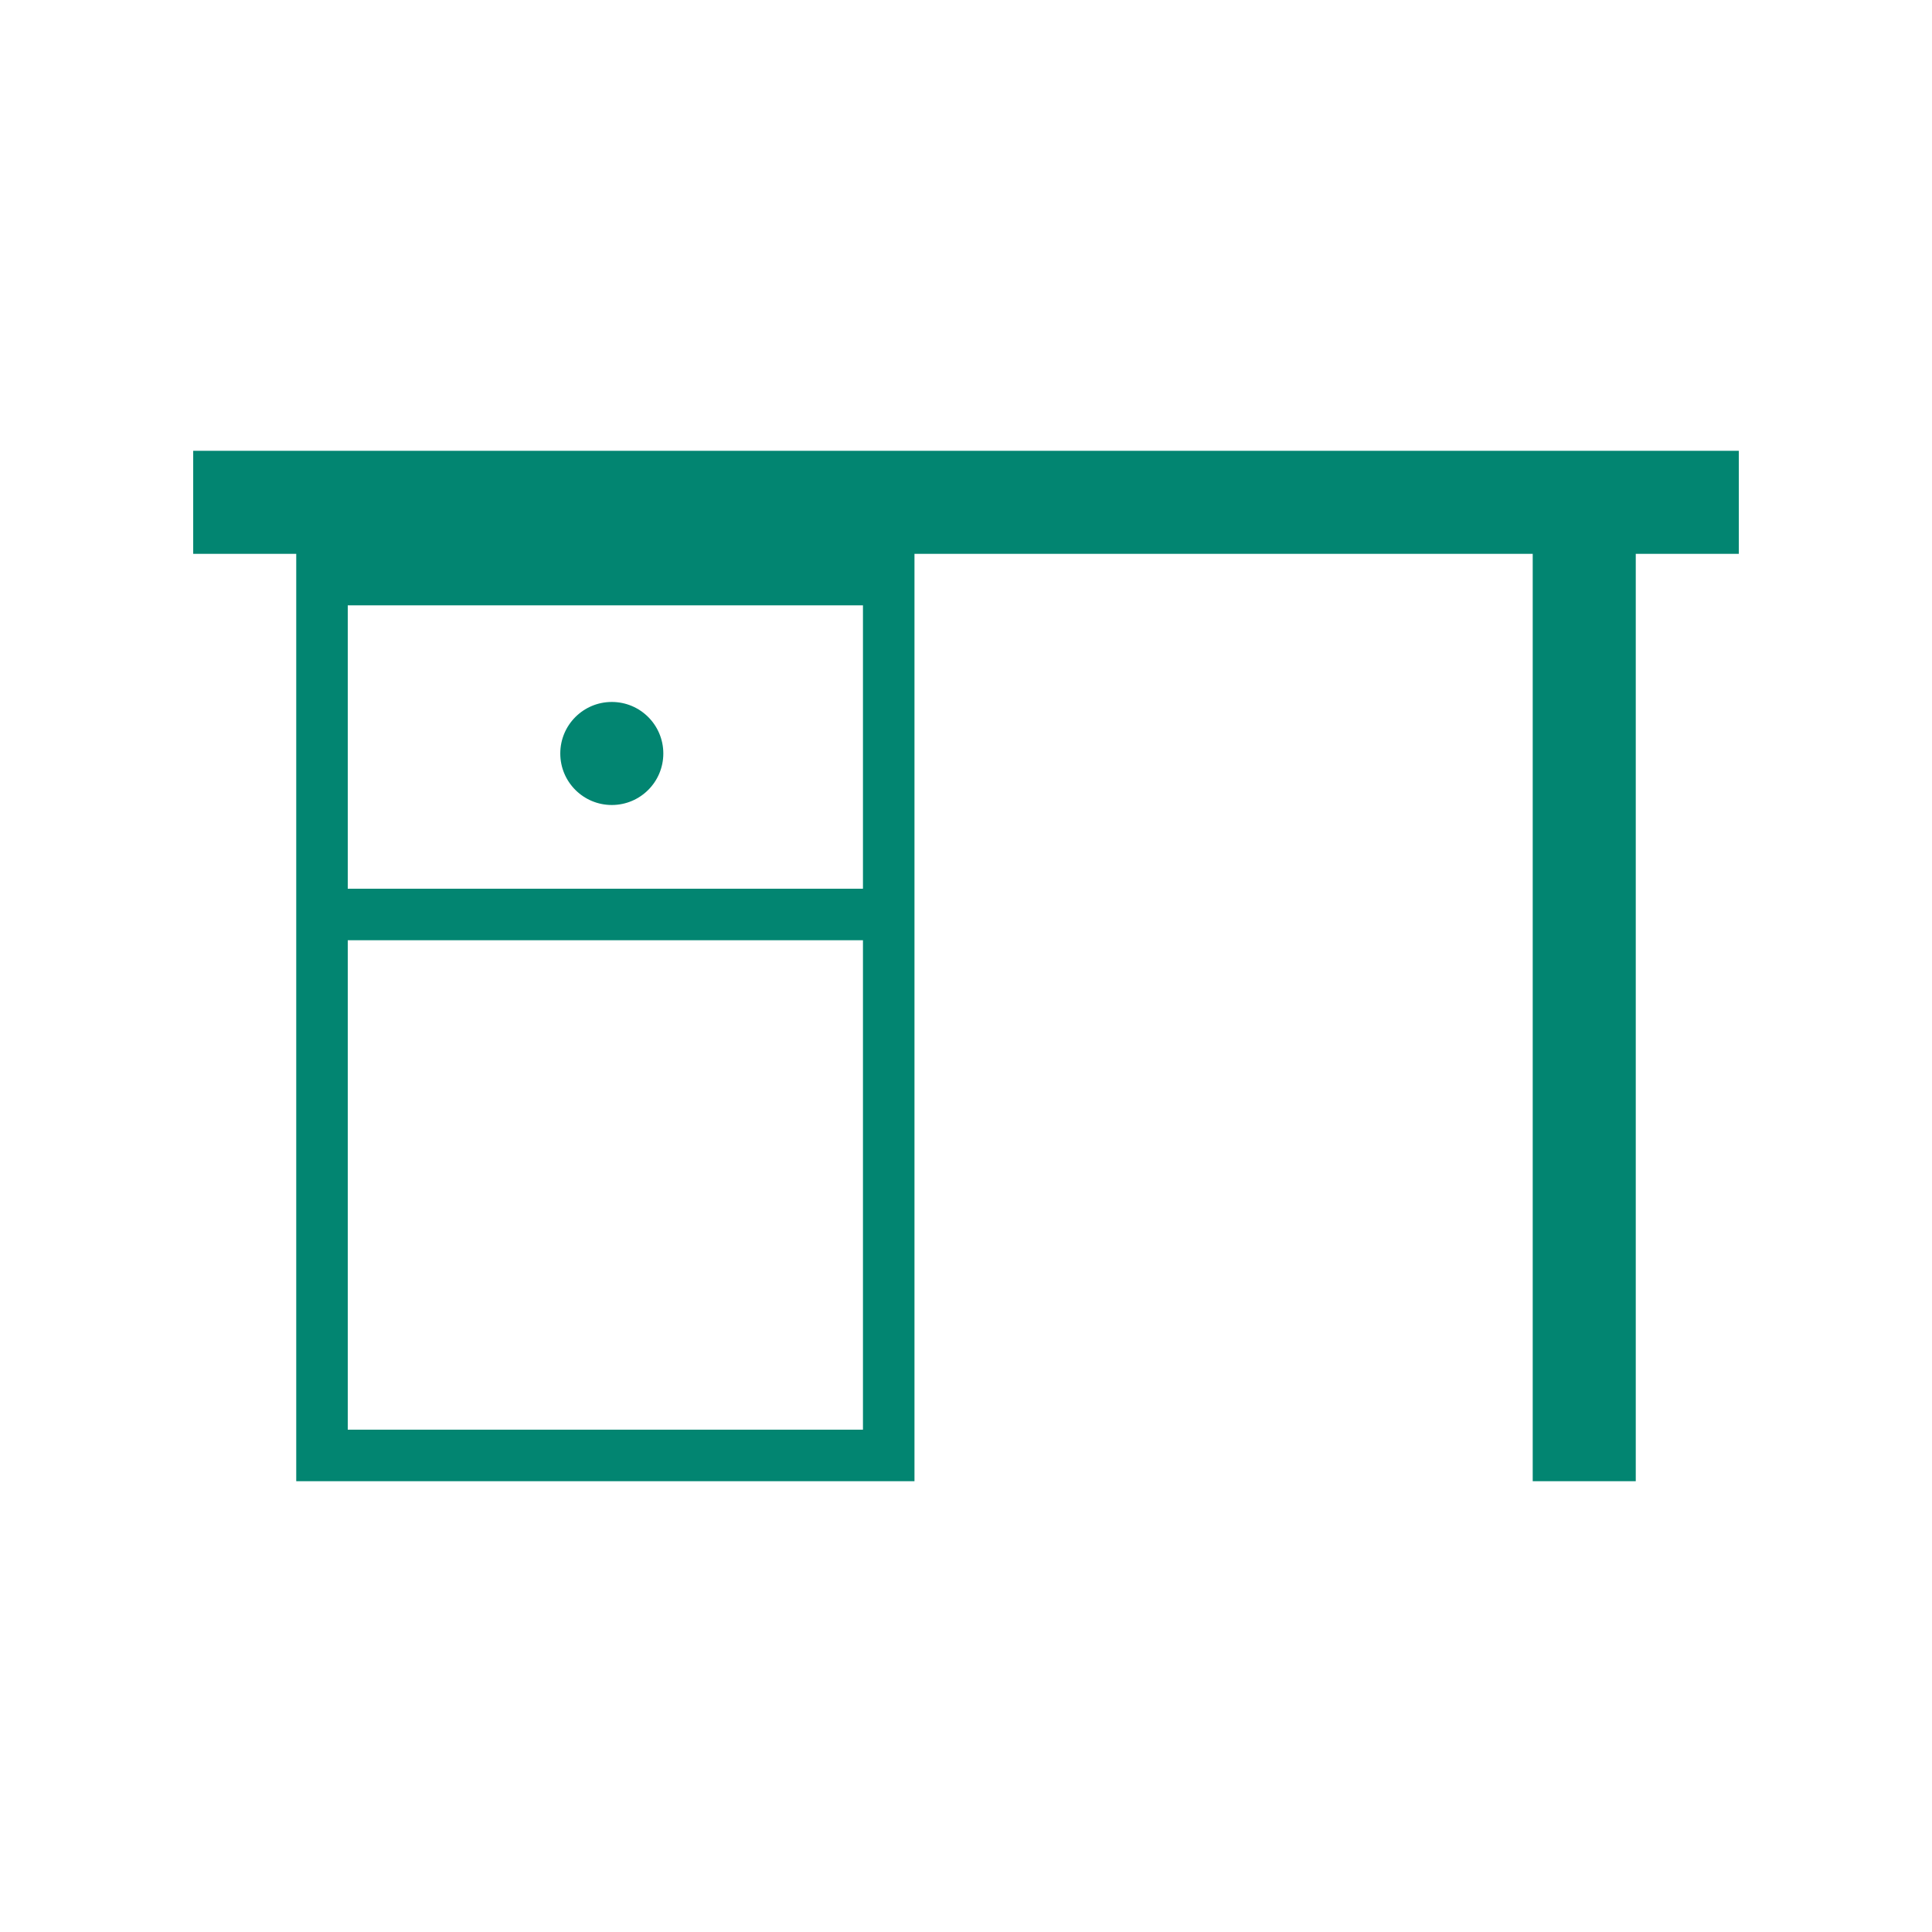 <?xml version="1.0" encoding="utf-8"?>
<!-- Generator: Adobe Illustrator 16.0.0, SVG Export Plug-In . SVG Version: 6.00 Build 0)  -->
<!DOCTYPE svg PUBLIC "-//W3C//DTD SVG 1.1//EN" "http://www.w3.org/Graphics/SVG/1.1/DTD/svg11.dtd">
<svg version="1.1" id="Layer_1" xmlns="http://www.w3.org/2000/svg" xmlns:xlink="http://www.w3.org/1999/xlink" x="0px" y="0px"
	 width="400px" height="400px" viewBox="0 0 400 400" enable-background="new 0 0 400 400" xml:space="preserve">
<g>
	<g>
		<g>
			<g>
				<path fill="#1C75BC" d="M-2449.803,297.109c-1.065,0-2.103-0.544-2.688-1.528c-1.212-2.037-1.853-4.372-1.853-6.753V101.35
					c0-7.288,5.928-13.216,13.216-13.216h284.25c7.287,0,13.216,5.928,13.216,13.216v187.478c0,2.354-0.629,4.669-1.819,6.693
					c-0.875,1.488-2.787,1.984-4.278,1.109c-1.487-0.875-1.984-2.79-1.109-4.277c0.625-1.062,0.957-2.281,0.957-3.525V101.35
					c0-3.841-3.125-6.966-6.966-6.966h-284.247c-3.841,0-6.966,3.125-6.966,6.966v187.478c0,1.256,0.338,2.484,0.975,3.557
					c0.881,1.484,0.394,3.399-1.087,4.284C-2448.709,296.966-2449.259,297.109-2449.803,297.109z"/>
			</g>
			<g>
				<path fill="#1C75BC" d="M-2163.662,280.575h-271.182c-0.862,0-1.562-0.7-1.562-1.562V107.138c0-0.863,0.7-1.562,1.562-1.562
					h271.182c0.862,0,1.562,0.7,1.562,1.562v171.875C-2162.1,279.875-2162.8,280.575-2163.662,280.575z M-2433.281,277.45h268.057
					V108.7h-268.057V277.45z"/>
			</g>
		</g>
		<g>
			<g>
				<g>
					<path fill="#1C75BC" d="M-2131.662,313.865h-335.351c-15.472,0-21.284-6.462-21.894-7.199c-0.466-0.562-0.719-1.27-0.719-1.997
						v-9.716c0-1.725,1.4-3.125,3.125-3.125s3.125,1.4,3.125,3.125v8.35c1.712,1.332,6.628,4.312,16.366,4.312h335.35
						c9.759,0,15.075-2.959,17.037-4.353v-6.672c0-1.726,1.4-3.125,3.125-3.125c1.726,0,3.125,1.399,3.125,3.125v8.144
						c0,0.8-0.31,1.572-0.859,2.153C-2109.51,307.175-2116.053,313.865-2131.662,313.865z"/>
				</g>
				<g>
					<path fill="#1C75BC" d="M-2486.5,304.669c-1.725,0-3.125-1.4-3.125-3.125v-6.856c0-1.947,1.584-3.528,3.528-3.528h374.193
						c1.947,0,3.528,1.581,3.528,3.528v5.49c0,1.726-1.4,3.125-3.125,3.125s-3.125-1.399-3.125-3.125v-2.769h-368.75v4.132
						C-2483.375,303.269-2484.775,304.669-2486.5,304.669z"/>
				</g>
				<g>
					<path fill="#1C75BC" d="M-2279.219,301.503h-40.95c-3.344,0-8.228-1.696-8.597-5.334c-0.016-0.085-0.022-0.172-0.022-0.26
						v-0.253c0-0.862,0.7-1.562,1.562-1.562c0.863,0,1.562,0.7,1.562,1.562c0,1.472,3.072,2.722,5.494,2.722h40.95
						c1.425,0,4.275-1.209,4.428-2.865c0.082-0.859,0.848-1.497,1.7-1.413c0.859,0.082,1.491,0.844,1.413,1.7
						C-2272.031,299.6-2276.703,301.503-2279.219,301.503z"/>
				</g>
			</g>
		</g>
	</g>
</g>
<path fill="#1C75BC" d="M-2511.143,193.075c0-2.459-0.248-4.853-0.621-7.209l14.621-12.791l-12.422-20.391l-17.438,5.696
	c-4.168-3.625-8.992-6.492-14.275-8.438l-3.865-16.867h-24l-3.865,16.867c-5.283,1.946-10.11,4.813-14.28,8.44l-17.435-5.7
	l-12.42,20.393l14.619,12.795c-0.371,2.353-0.619,4.748-0.619,7.205c0,2.459,0.248,4.854,0.619,7.207l-14.619,12.793l12.424,20.391
	l17.431-5.696c4.17,3.626,8.997,6.493,14.28,8.438l3.865,16.867h24l3.865-16.867c5.283-1.945,10.107-4.812,14.275-8.438
	l17.436,5.697l12.424-20.393l-14.621-12.789C-2511.391,197.931-2511.143,195.534-2511.143,193.075 M-2502.311,213.869l-9.024,14.812
	l-14.425-4.714l-2.156-0.704l-1.711,1.488c-3.842,3.341-8.226,5.934-13.032,7.702l-2.033,0.749l-0.484,2.111l-3.152,13.761h-17.626
	l-3.153-13.761l-0.484-2.111l-2.033-0.749c-4.809-1.771-9.195-4.362-13.037-7.704l-1.711-1.488l-2.156,0.704l-14.421,4.714
	l-9.025-14.811l12.086-10.577l1.661-1.453l-0.344-2.18c-0.383-2.434-0.57-4.587-0.57-6.584c0-1.995,0.187-4.148,0.57-6.582
	l0.344-2.18l-1.661-1.453l-12.086-10.578l9.022-14.813l14.424,4.715l2.156,0.705l1.711-1.489c3.842-3.342,8.228-5.933,13.037-7.704
	l2.033-0.749l0.484-2.111l3.153-13.761h17.626l3.152,13.761l0.484,2.111l2.033,0.749c4.807,1.77,9.19,4.361,13.032,7.702
	l1.711,1.488l2.155-0.704l14.428-4.712l9.023,14.811l-12.088,10.574l-1.662,1.455l0.345,2.182c0.386,2.429,0.572,4.583,0.572,6.583
	c0,2.002-0.187,4.156-0.572,6.586l-0.345,2.181l1.662,1.455L-2502.311,213.869z"/>
<path fill="#1C75BC" d="M-2557.143,169.075c-13.258,0-24,10.738-24,24c0,13.262,10.742,24,24,24c13.262,0,24-10.738,24-24
	C-2533.143,179.813-2543.881,169.075-2557.143,169.075 M-2557.143,201.075c-4.414,0-8-3.582-8-8s3.586-8,8-8s8,3.582,8,8
	S-2552.729,201.075-2557.143,201.075"/>
<path fill="#1C75BC" d="M-1995.873,148c-8,0-16,4-20,8c-4-4-12-8-20-8h-32v96h32c8,0,16,4,20,8c4-4,12-8,20-8h32v-96H-1995.873z
	 M-2015.873,246.769c-4.871-3.58-12.316-6.769-20-6.769h-28v-88h28c6.79,0,13.777,3.435,17.172,6.829l2.828,2.828V246.769z
	 M-1975.873,216h-28v-4h28V216z M-1975.873,204h-28v-4h28V204z M-1975.873,192h-28v-4h28V192z M-1975.873,180h-28v-4h28V180z"/>
<path fill="#1C75BC" d="M-2254.062,154.061c-8.684-8.687-20.684-14.06-33.938-14.06c-13.253,0-25.253,5.373-33.938,14.06
	c-8.687,8.686-14.062,20.686-14.062,33.94c0,4.163,0.531,8.201,1.528,12.053c-0.506-0.032-1.015-0.054-1.528-0.054
	c-6.625,0-12.625,2.688-16.969,7.031c-4.344,4.342-7.031,10.342-7.031,16.969c0,7.016,2.687,13.371,7.031,17.969L-2336,260v-12
	c6.625,0,12.625-2.688,16.968-7.031c3.166-3.165,5.447-7.213,6.454-11.74c7.189,4.297,15.593,6.771,24.578,6.771v24l33.938-36.064
	C-2245.375,214.74-2240,202.033-2240,188C-2240,174.746-2245.375,162.746-2254.062,154.061 M-2256.976,221.194L-2284,249.912V236v-4
	h-4c-8.664,0-16.939-2.495-24.021-7.132c0.01-0.288,0.022-0.577,0.022-0.868c0-6.627-2.688-12.627-7.032-16.969
	c-3.017-3.018-6.836-5.233-11.107-6.307c-1.225-4.074-1.861-8.35-1.861-12.724c0-11.752,4.578-22.8,12.891-31.112
	c8.308-8.311,19.355-12.888,31.108-12.888s22.801,4.577,31.109,12.889C-2248.577,165.2-2244,176.249-2244,188
	C-2244,200.549-2248.606,212.336-2256.976,221.194"/>
<path fill="#1C75BC" d="M-2288,182c-3.313,0-6,2.686-6,6s2.687,6,6,6s6-2.686,6-6S-2284.687,182-2288,182"/>
<path fill="#1C75BC" d="M-2268,182c-3.313,0-6,2.686-6,6s2.687,6,6,6s6-2.686,6-6S-2264.687,182-2268,182"/>
<path fill="#1C75BC" d="M-2308,182c-3.313,0-6,2.686-6,6s2.687,6,6,6s6-2.686,6-6S-2304.687,182-2308,182"/>
<path fill="#1C75BC" d="M-2111.587,27.396v16v80h120v-80v-16H-2111.587z M-1995.587,119.396h-112v-22h112V119.396z
	 M-1995.587,93.396h-112v-20h112V93.396z M-1995.587,69.396h-112v-22h112V69.396z"/>
<path fill="#028571" d="M-1496.856,117.317c0-3.785-0.382-7.469-0.956-11.096l22.504-19.687l-19.119-31.384l-26.838,8.767
	c-6.415-5.579-13.84-9.991-21.971-12.987l-5.949-25.959h-36.938l-5.948,25.959c-8.132,2.996-15.562,7.408-21.979,12.991
	l-26.834-8.773L-1660,86.535l22.5,19.693c-0.571,3.621-0.953,7.308-0.953,11.089c0,3.784,0.382,7.47,0.953,11.092l-22.5,19.689
	l19.121,31.383l26.828-8.767c6.417,5.581,13.847,9.994,21.979,12.988l5.948,25.96h36.938l5.949-25.96
	c8.131-2.994,15.556-7.407,21.971-12.986l26.835,8.769l19.122-31.386l-22.504-19.684
	C-1497.238,124.79-1496.856,121.102-1496.856,117.317 M-1483.263,149.321l-13.892,22.798l-22.199-7.255l-3.318-1.084l-2.634,2.291
	c-5.913,5.142-12.661,9.132-20.06,11.854l-3.129,1.153l-0.745,3.25l-4.853,21.179h-27.128l-4.853-21.179l-0.746-3.25l-3.128-1.153
	c-7.402-2.727-14.152-6.714-20.064-11.857l-2.634-2.291l-3.318,1.084l-22.195,7.255l-13.891-22.795l18.602-16.279l2.558-2.237
	l-0.53-3.354c-0.59-3.746-0.876-7.06-0.876-10.133c0-3.071,0.286-6.383,0.876-10.13l0.53-3.356l-2.558-2.236l-18.602-16.279
	l13.886-22.798l22.2,7.256l3.318,1.085l2.634-2.292c5.912-5.143,12.662-9.131,20.064-11.856l3.128-1.153l0.746-3.25l4.853-21.179
	h27.128l4.853,21.179l0.745,3.25l3.129,1.153c7.398,2.724,14.146,6.712,20.06,11.854l2.634,2.291l3.315-1.083l22.205-7.252
	l13.889,22.795l-18.604,16.274l-2.559,2.24l0.532,3.358c0.592,3.738,0.881,7.054,0.881,10.132c0,3.081-0.289,6.396-0.881,10.136
	l-0.532,3.356l2.559,2.24L-1483.263,149.321z"/>
<path fill="#028571" d="M-1567.654,80.379c-20.405,0-36.938,16.526-36.938,36.938c0,20.411,16.533,36.938,36.938,36.938
	c20.411,0,36.938-16.527,36.938-36.938C-1530.717,96.905-1547.243,80.379-1567.654,80.379 M-1567.654,129.63
	c-6.794,0-12.312-5.513-12.312-12.312c0-6.8,5.519-12.313,12.312-12.313c6.793,0,12.312,5.513,12.312,12.313
	C-1555.342,124.117-1560.861,129.63-1567.654,129.63"/>
<path fill="#028571" d="M-1441.449,282.684c0-3.784-0.382-7.467-0.956-11.095l22.504-19.687l-19.119-31.384l-26.838,8.766
	c-6.415-5.579-13.84-9.988-21.971-12.985l-5.949-25.96h-36.938l-5.948,25.96c-8.132,2.997-15.561,7.406-21.979,12.992l-26.834-8.775
	l-19.115,31.387l22.5,19.692c-0.571,3.622-0.953,7.308-0.953,11.089c0,3.785,0.382,7.471,0.953,11.093l-22.5,19.689l19.121,31.383
	l26.828-8.766c6.418,5.579,13.847,9.992,21.979,12.986l5.948,25.96h36.938l5.949-25.96c8.131-2.994,15.556-7.407,21.971-12.986
	l26.835,8.769l19.122-31.386l-22.504-19.684C-1441.831,290.157-1441.449,286.469-1441.449,282.684 M-1427.855,314.689
	l-13.892,22.798l-22.199-7.257l-3.318-1.082l-2.634,2.29c-5.913,5.141-12.661,9.133-20.059,11.854l-3.13,1.154l-0.745,3.249
	l-4.852,21.178h-27.129l-4.853-21.178l-0.746-3.249l-3.127-1.154c-7.402-2.727-14.153-6.713-20.065-11.856l-2.634-2.29l-3.318,1.082
	l-22.195,7.256l-13.891-22.794l18.602-16.281l2.558-2.236l-0.53-3.354c-0.589-3.746-0.876-7.059-0.876-10.134
	c0-3.069,0.287-6.382,0.876-10.13l0.53-3.354l-2.558-2.237l-18.602-16.28l13.886-22.798l22.2,7.257l3.318,1.085l2.634-2.291
	c5.912-5.143,12.663-9.132,20.065-11.858l3.127-1.151l0.746-3.25l4.853-21.18h27.129l4.852,21.18l0.745,3.25l3.13,1.151
	c7.397,2.727,14.146,6.713,20.059,11.855l2.634,2.291l3.315-1.085l22.205-7.251l13.889,22.795l-18.604,16.274l-2.559,2.239
	l0.532,3.358c0.592,3.736,0.881,7.052,0.881,10.13c0,3.081-0.289,6.397-0.881,10.137l-0.532,3.357l2.559,2.239L-1427.855,314.689z"
	/>
<path fill="#028571" d="M-1512.247,245.746c-20.405,0-36.938,16.526-36.938,36.938s16.533,36.938,36.938,36.938
	c20.411,0,36.938-16.527,36.938-36.938S-1491.836,245.746-1512.247,245.746 M-1512.247,294.996c-6.794,0-12.312-5.513-12.312-12.312
	s5.519-12.312,12.312-12.312s12.312,5.513,12.312,12.312S-1505.453,294.996-1512.247,294.996"/>
<path fill="#028571" d="M-1321.547,154.255c0-3.785-0.382-7.468-0.956-11.095l22.503-19.687l-19.118-31.385l-26.838,8.767
	c-6.415-5.579-13.84-9.99-21.972-12.987l-5.948-25.958h-36.938l-5.949,25.958c-8.131,2.997-15.561,7.408-21.979,12.992
	l-26.833-8.775l-19.116,31.388l22.501,19.692c-0.571,3.621-0.953,7.308-0.953,11.089c0,3.785,0.382,7.47,0.953,11.092
	l-22.501,19.689l19.122,31.385l26.827-8.769c6.418,5.582,13.848,9.995,21.979,12.989l5.949,25.96h36.938l5.948-25.96
	c8.132-2.994,15.557-7.407,21.972-12.988l26.835,8.771l19.121-31.388l-22.503-19.684
	C-1321.929,161.729-1321.547,158.04-1321.547,154.255 M-1307.954,186.259l-13.891,22.797l-22.2-7.255l-3.318-1.083l-2.633,2.291
	c-5.913,5.142-12.662,9.133-20.06,11.855l-3.129,1.151l-0.746,3.25l-4.852,21.181h-27.128l-4.854-21.181l-0.745-3.25l-3.128-1.151
	c-7.402-2.727-14.152-6.715-20.065-11.858l-2.633-2.291l-3.319,1.083l-22.194,7.255l-13.892-22.794l18.602-16.279l2.559-2.236
	l-0.531-3.355c-0.589-3.746-0.876-7.06-0.876-10.133c0-3.071,0.287-6.383,0.876-10.13l0.531-3.356l-2.559-2.236l-18.602-16.279
	l13.887-22.799l22.199,7.257l3.319,1.085l2.633-2.291c5.913-5.143,12.663-9.132,20.065-11.857l3.128-1.153l0.745-3.25l4.854-21.179
	h27.128l4.852,21.179l0.746,3.25l3.129,1.153c7.397,2.725,14.146,6.711,20.06,11.854l2.633,2.291l3.315-1.085l22.206-7.25
	l13.888,22.794l-18.604,16.275l-2.558,2.239l0.532,3.358c0.592,3.738,0.88,7.054,0.88,10.132c0,3.081-0.288,6.397-0.88,10.136
	l-0.532,3.356l2.558,2.239L-1307.954,186.259z"/>
<path fill="#028571" d="M-1392.346,117.317c-20.404,0-36.938,16.525-36.938,36.938c0,20.411,16.533,36.938,36.938,36.938
	c20.411,0,36.938-16.527,36.938-36.938C-1355.407,133.843-1371.935,117.317-1392.346,117.317 M-1392.346,166.568
	c-6.793,0-12.312-5.513-12.312-12.313s5.52-12.312,12.312-12.312c6.794,0,12.312,5.513,12.312,12.312
	S-1385.552,166.568-1392.346,166.568"/>
<path fill="#028571" d="M-541.396,209.602l-15.792-15.785c-11.36,11.364-24.658,20.214-39.602,26.388l-25.76-74.07
	c13.813-7.595,23.184-22.274,23.184-39.152c0-20.797-14.241-38.224-33.491-43.191V39.999h-22.327V63.79
	c-19.251,4.968-33.491,22.395-33.491,43.191c0,16.878,9.37,31.558,23.186,39.152l-73.115,210.198l10.548,3.669l39.968-114.913
	c14.284,4.544,29.171,6.844,44.068,6.844c14.896,0,29.788-2.303,44.069-6.844l39.967,114.913l10.548-3.669l-40.008-115.019
	C-571.298,234.001-555.157,223.368-541.396,209.602 M-644.021,95.817c6.165,0,11.164,4.999,11.164,11.164
	s-4.999,11.164-11.164,11.164s-11.163-4.999-11.163-11.164S-650.186,95.817-644.021,95.817 M-680.752,224.001l25.669-73.801
	c3.543,0.903,7.233,1.437,11.062,1.437c3.827,0,7.521-0.533,11.063-1.437l25.669,73.801
	C-631.12,231.452-656.92,231.452-680.752,224.001"/>
<g>
	<path fill="#028571" d="M-1038.667,40h-10.666h-117.334v320h213.334V136v-10.667L-1038.667,40z M-964,349.333h-192V50.667h106.667
		V136H-964V349.333z"/>
	<rect x="-1124" y="168" fill="#028571" width="128" height="10.667"/>
	<rect x="-1124" y="189.334" fill="#028571" width="128" height="10.666"/>
	<rect x="-1092" y="210.666" fill="#028571" width="64" height="10.668"/>
</g>
<g>
	<path fill="#028571" d="M-97.5,77.494C-120.656,54.328-152.656,40-188,40s-67.344,14.328-90.5,37.494
		C-301.666,100.655-316,132.655-316,168c0,11.102,1.416,21.869,4.076,32.143c-1.35-0.086-2.707-0.143-4.076-0.143
		c-17.668,0-33.668,7.166-45.25,18.75C-372.834,230.328-380,246.328-380,264c0,18.708,7.166,35.656,18.75,47.917L-316,360v-32
		c17.666,0,33.666-7.167,45.25-18.75c8.443-8.44,14.525-19.234,17.209-31.308C-234.369,289.401-211.959,296-188,296v64l90.5-96.172
		C-74.332,239.307-60,205.422-60,168C-60,132.655-74.332,100.655-97.5,77.494 M-105.268,256.518l-72.066,76.582V296v-10.667H-188
		c-23.104,0-45.172-6.653-64.057-19.018c0.025-0.769,0.057-1.539,0.057-2.315c0-17.672-7.166-33.672-18.75-45.25
		c-8.047-8.047-18.229-13.956-29.619-16.818c-3.266-10.864-4.965-22.266-4.965-33.932c0-31.34,12.209-60.801,34.379-82.966
		c22.152-22.163,51.613-34.367,82.955-34.367s60.803,12.204,82.959,34.37c22.17,22.162,34.375,51.623,34.375,82.963
		C-70.666,201.463-82.949,232.896-105.268,256.518"/>
	<path fill="#028571" d="M-188,151.999c-8.836,0-16,7.162-16,16.001c0,8.838,7.164,16,16,16s16-7.162,16-16
		C-172,159.161-179.164,151.999-188,151.999"/>
	<path fill="#028571" d="M-134.666,151.999c-8.836,0-16,7.162-16,16.001c0,8.838,7.164,16,16,16s16-7.162,16-16
		C-118.666,159.161-125.83,151.999-134.666,151.999"/>
	<path fill="#028571" d="M-241.334,151.999c-8.832,0-16,7.162-16,16.001c0,8.838,7.168,16,16,16c8.834,0,16-7.162,16-16
		C-225.334,159.161-232.5,151.999-241.334,151.999"/>
</g>
<g>
	<path fill="#028571" d="M40,93.333v21.333h21.333v192.001h128V114.666h128v192.001h21.334V114.666H360V93.333H40z M178.667,296H72
		V194.666h106.667V296z M178.667,184H72v-58.672h106.667V184z"/>
	<path fill="#028571" d="M126.667,166.666c5.896,0,10.666-4.775,10.666-10.666s-4.771-10.667-10.666-10.667
		c-5.896,0-10.667,4.776-10.667,10.667S120.771,166.666,126.667,166.666"/>
</g>
</svg>
